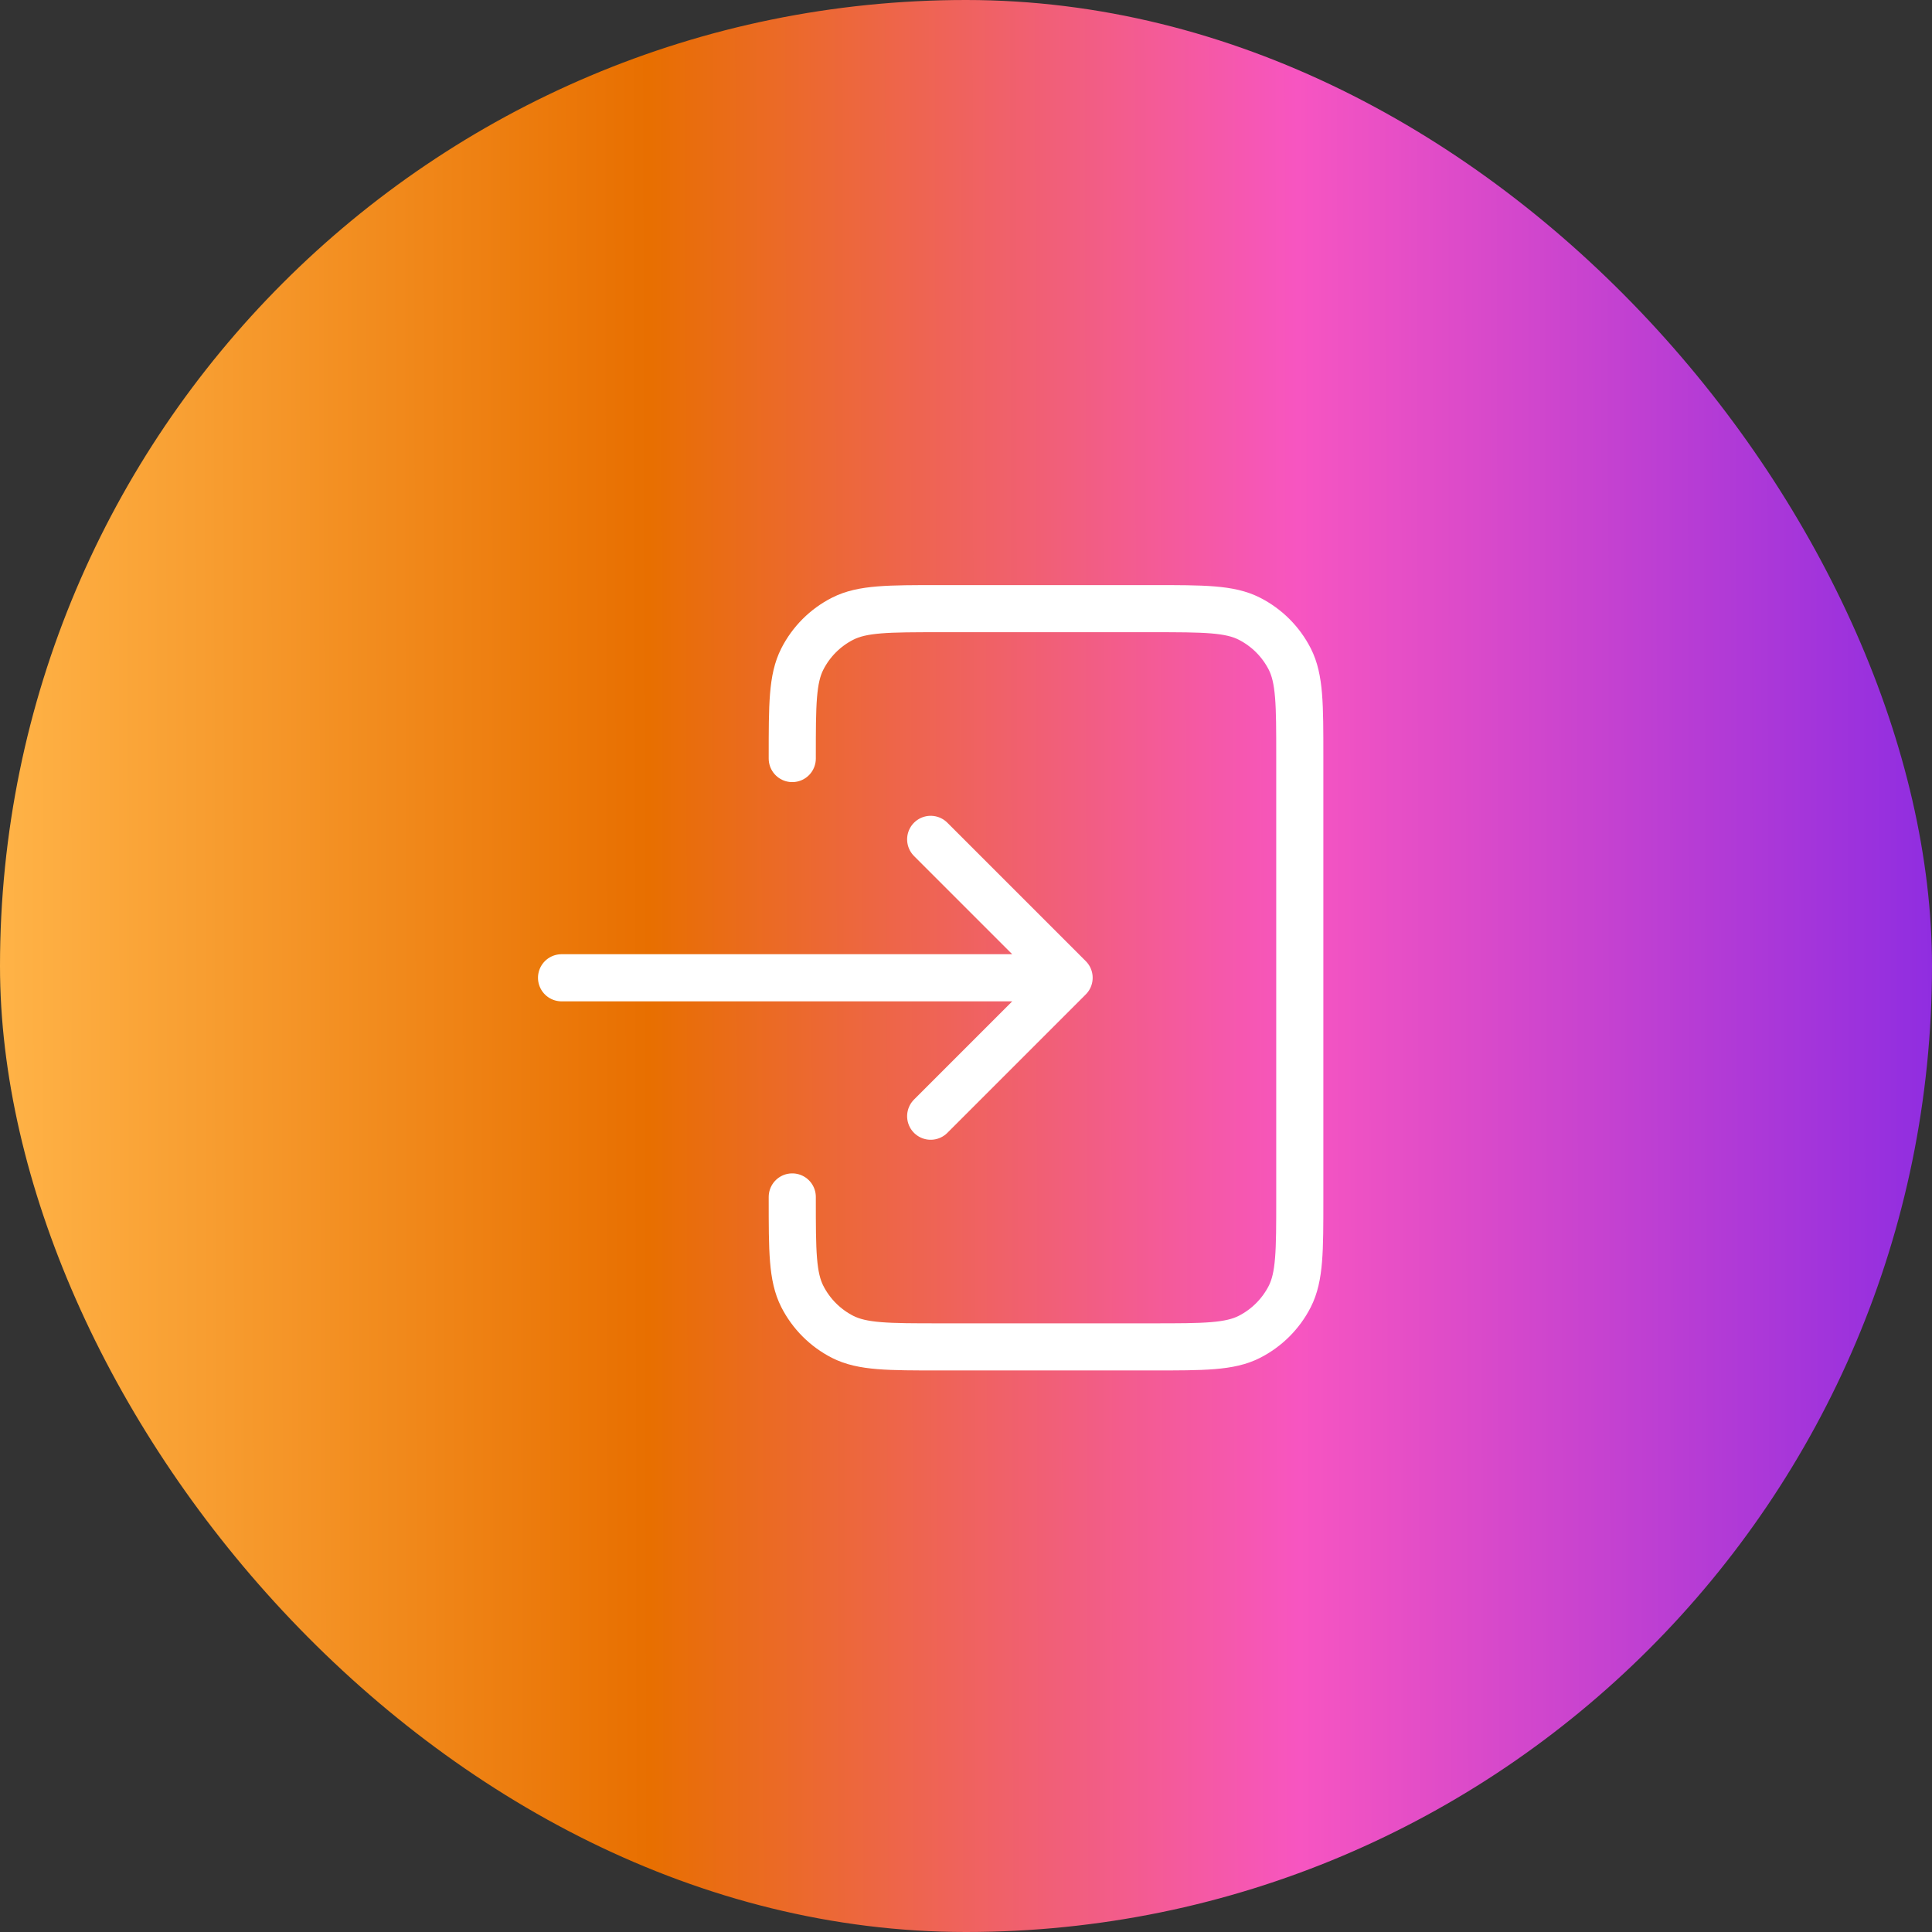 <svg width="82" height="82" viewBox="0 0 82 82" fill="none" xmlns="http://www.w3.org/2000/svg">
<rect x="0" y="0" width="82" height="82" fill="#333333" stroke="none"/>
<rect width="82" height="82" rx="41" fill="url(#paint0_linear_546_3723)"/>
<path d="M39.501 47.375L45.376 41.5M45.376 41.5L39.501 35.625M45.376 41.5H23.834M33.626 32.195V32.1C33.626 29.907 33.626 28.809 34.053 27.971C34.428 27.234 35.027 26.635 35.764 26.26C36.602 25.833 37.699 25.833 39.893 25.833H48.901C51.095 25.833 52.19 25.833 53.028 26.26C53.765 26.635 54.365 27.234 54.741 27.971C55.167 28.808 55.167 29.904 55.167 32.094V50.907C55.167 53.096 55.167 54.191 54.741 55.028C54.365 55.765 53.765 56.364 53.028 56.74C52.191 57.166 51.096 57.166 48.907 57.166H39.886C37.697 57.166 36.601 57.166 35.764 56.74C35.027 56.364 34.428 55.764 34.053 55.027C33.626 54.189 33.626 53.093 33.626 50.9V50.802" stroke="white" stroke-width="2" stroke-linecap="round" stroke-linejoin="round"/>
<defs>
<linearGradient id="paint0_linear_546_3723" x1="-1.40027e-09" y1="45.316" x2="83.525" y2="45.182" gradientUnits="userSpaceOnUse">
<stop stop-color="#FFB347"/>
<stop offset="0.33" stop-color="#E86F00"/>
<stop offset="0.66" stop-color="#F755C1"/>
<stop offset="1" stop-color="#8A2BE2"/>
</linearGradient>
</defs>
</svg>
